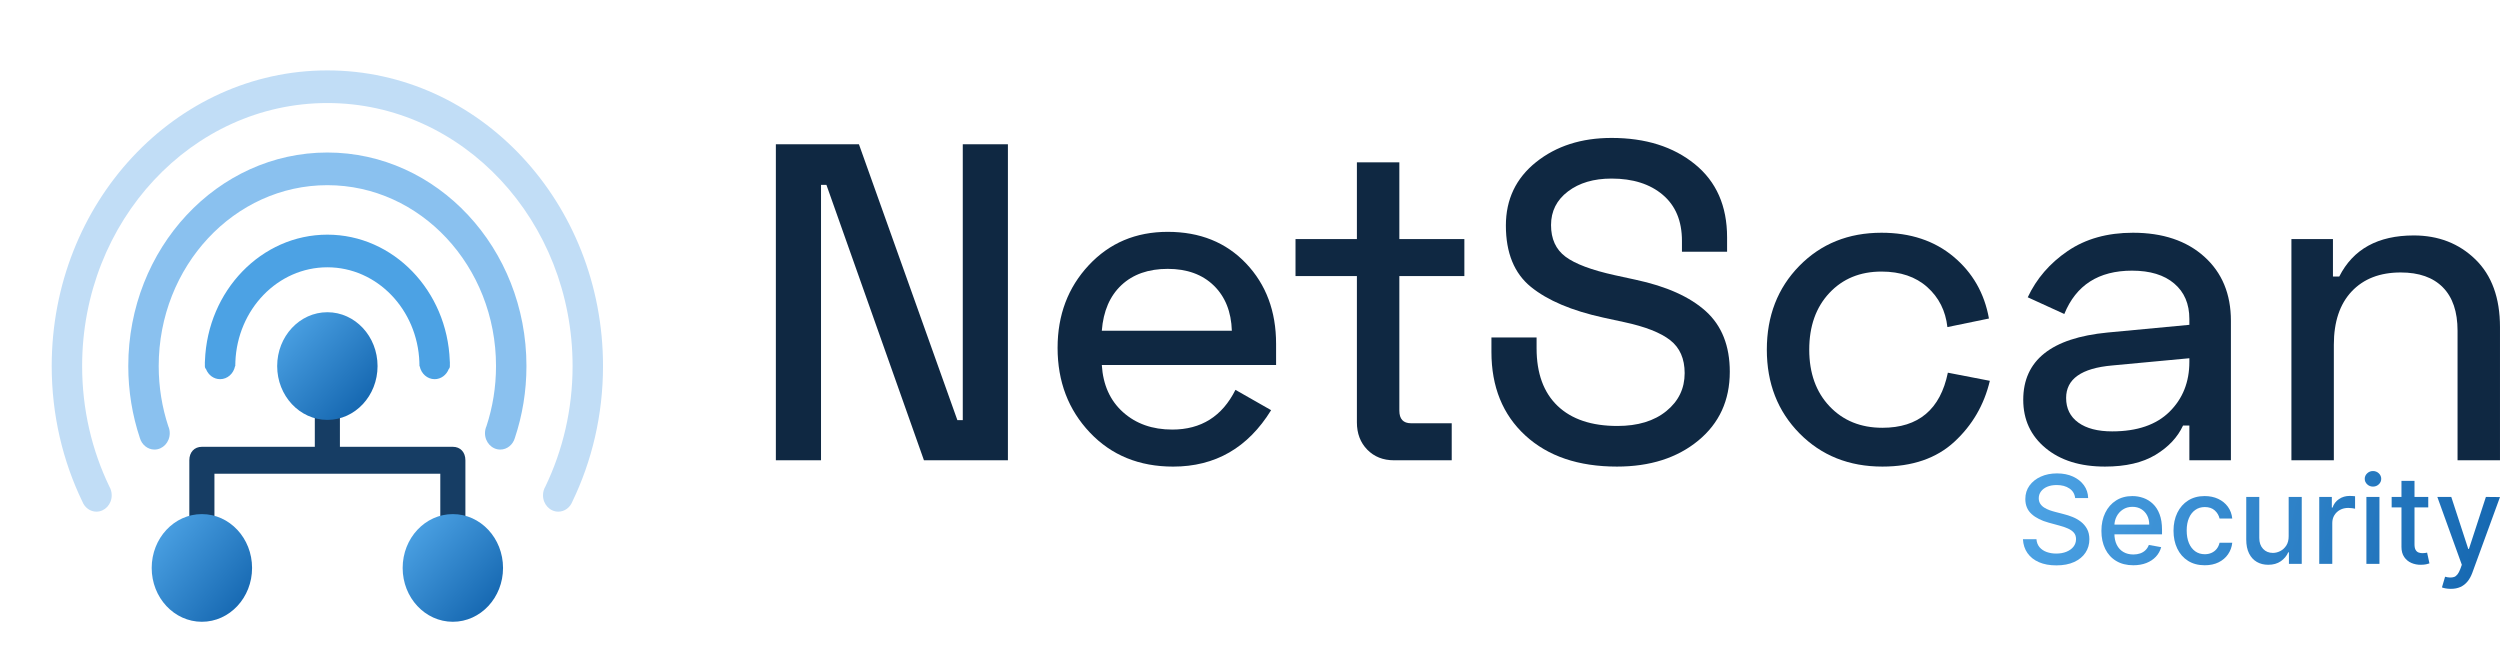 <svg width="145" height="39" viewBox="0 0 145 39" fill="none" xmlns="http://www.w3.org/2000/svg">
<g filter="url(#filter0_dd_1019_33137)">
<path fill-rule="evenodd" clip-rule="evenodd" d="M19.715 23.915H26.265C26.702 23.915 26.993 24.227 26.993 24.696V30.707C26.993 31.097 26.702 31.487 26.265 31.487C25.828 31.487 25.537 31.175 25.537 30.707V25.477H12.437V30.551C12.437 31.019 12.146 31.331 11.709 31.331C11.273 31.331 10.981 31.019 10.981 30.551V24.696C10.981 24.227 11.273 23.915 11.709 23.915H18.259V19.232C18.259 18.763 18.55 18.451 18.987 18.451C19.424 18.451 19.715 18.763 19.715 19.232V23.915Z" fill="#163D64"/>
<path d="M11.709 34.063C13.317 34.063 14.62 32.665 14.62 30.941C14.62 29.216 13.317 27.818 11.709 27.818C10.101 27.818 8.798 29.216 8.798 30.941C8.798 32.665 10.101 34.063 11.709 34.063Z" fill="url(#paint0_linear_1019_33137)"/>
<path d="M26.265 34.063C27.872 34.063 29.176 32.665 29.176 30.941C29.176 29.216 27.872 27.818 26.265 27.818C24.657 27.818 23.354 29.216 23.354 30.941C23.354 32.665 24.657 34.063 26.265 34.063Z" fill="url(#paint1_linear_1019_33137)"/>
<path d="M18.987 22.354C20.595 22.354 21.898 20.956 21.898 19.232C21.898 17.507 20.595 16.109 18.987 16.109C17.38 16.109 16.076 17.507 16.076 19.232C16.076 20.956 17.38 22.354 18.987 22.354Z" fill="url(#paint2_linear_1019_33137)"/>
<path fill-rule="evenodd" clip-rule="evenodd" d="M11.887 18.928C12.036 14.862 15.16 11.61 18.987 11.61C22.814 11.61 25.939 14.862 26.087 18.928C26.092 18.965 26.094 19.004 26.094 19.042C26.094 19.063 26.093 19.083 26.092 19.104C26.093 19.146 26.093 19.189 26.093 19.232C26.093 19.307 26.068 19.366 26.025 19.41C25.891 19.752 25.576 19.992 25.208 19.992C24.784 19.992 24.43 19.672 24.343 19.244C24.333 19.239 24.328 19.234 24.328 19.232C24.328 19.199 24.328 19.167 24.327 19.135C24.325 19.105 24.323 19.074 24.323 19.042C24.323 19.029 24.323 19.016 24.324 19.003C24.212 15.947 21.864 13.503 18.987 13.503C16.111 13.503 13.763 15.947 13.651 19.003C13.651 19.016 13.652 19.029 13.652 19.042C13.652 19.074 13.65 19.105 13.647 19.135C13.647 19.167 13.647 19.199 13.647 19.232C13.647 19.234 13.642 19.239 13.631 19.244C13.545 19.672 13.19 19.992 12.766 19.992C12.399 19.992 12.084 19.752 11.95 19.41C11.906 19.366 11.882 19.307 11.882 19.232C11.882 19.189 11.882 19.146 11.883 19.104C11.882 19.083 11.881 19.063 11.881 19.042C11.881 19.004 11.883 18.965 11.887 18.928Z" fill="#4CA2E4"/>
<path fill-rule="evenodd" clip-rule="evenodd" d="M7.44 19.231C7.44 12.396 12.614 6.846 18.987 6.846C25.36 6.846 30.534 12.396 30.534 19.231C30.534 20.695 30.297 22.101 29.861 23.405C29.75 23.792 29.413 24.075 29.015 24.075C28.526 24.075 28.129 23.649 28.129 23.125C28.129 22.978 28.16 22.839 28.216 22.715C28.574 21.625 28.769 20.452 28.769 19.231C28.769 13.441 24.386 8.74 18.987 8.74C13.589 8.74 9.205 13.441 9.205 19.231C9.205 20.452 9.4 21.625 9.758 22.715C9.814 22.839 9.845 22.978 9.845 23.125C9.845 23.649 9.448 24.075 8.96 24.075C8.562 24.075 8.225 23.792 8.113 23.405C7.678 22.101 7.44 20.695 7.44 19.231Z" fill="#8AC1EF"/>
<path fill-rule="evenodd" clip-rule="evenodd" d="M2.999 19.232C2.999 9.767 10.163 2.083 18.987 2.083C27.811 2.083 34.975 9.767 34.975 19.232C34.975 22.066 34.332 24.741 33.195 27.097C33.06 27.438 32.746 27.676 32.38 27.676C31.891 27.676 31.494 27.25 31.494 26.726C31.494 26.54 31.545 26.366 31.631 26.22C32.639 24.126 33.21 21.75 33.21 19.232C33.21 10.812 26.837 3.976 18.987 3.976C11.137 3.976 4.764 10.812 4.764 19.232C4.764 21.75 5.334 24.126 6.343 26.22C6.429 26.366 6.479 26.54 6.479 26.726C6.479 27.25 6.082 27.676 5.594 27.676C5.228 27.676 4.914 27.438 4.779 27.097C3.641 24.741 2.999 22.066 2.999 19.232Z" fill="#C1DDF6"/>
</g>
<path d="M45 8.367H49.818L55.527 24.366H55.841V8.367H58.459V26.696H53.589L47.933 10.723H47.619V26.696H45V8.367Z" fill="#0F2842"/>
<path d="M61.34 20.176C61.34 18.273 61.941 16.676 63.147 15.384C64.351 14.092 65.879 13.447 67.728 13.447C69.596 13.447 71.111 14.057 72.272 15.279C73.433 16.501 74.013 18.055 74.013 19.94V21.171H63.905C63.976 22.323 64.386 23.235 65.136 23.907C65.887 24.579 66.838 24.915 67.99 24.915C69.667 24.915 70.888 24.147 71.656 22.611L73.725 23.79C72.381 25.971 70.487 27.063 68.043 27.063C66.07 27.063 64.46 26.404 63.212 25.086C61.964 23.768 61.34 22.131 61.34 20.176ZM63.905 19.181H71.447C71.412 18.081 71.063 17.208 70.4 16.562C69.736 15.917 68.846 15.594 67.728 15.594C66.612 15.594 65.716 15.908 65.044 16.536C64.372 17.165 63.993 18.046 63.905 19.181Z" fill="#0F2842"/>
<path d="M75.14 13.865H78.7V9.414H81.162V13.865H84.933V16.013H81.162V23.816C81.162 24.304 81.388 24.549 81.842 24.549H84.2V26.696H80.848C80.219 26.696 79.704 26.491 79.302 26.081C78.901 25.67 78.7 25.142 78.7 24.496V16.013H75.14V13.865Z" fill="#0F2842"/>
<path d="M93.469 8C95.441 8 97.051 8.506 98.299 9.519C99.547 10.531 100.171 11.945 100.171 13.761V14.599H97.553V13.97C97.553 12.818 97.183 11.928 96.44 11.299C95.698 10.671 94.708 10.357 93.469 10.357C92.439 10.357 91.597 10.605 90.942 11.103C90.287 11.6 89.96 12.251 89.96 13.054C89.96 13.857 90.238 14.468 90.797 14.887C91.356 15.306 92.307 15.663 93.651 15.96L94.855 16.222C96.654 16.606 98.016 17.217 98.941 18.055C99.866 18.893 100.328 20.062 100.328 21.564C100.328 23.222 99.717 24.553 98.496 25.557C97.273 26.561 95.703 27.062 93.783 27.062C91.548 27.062 89.776 26.46 88.467 25.256C87.158 24.051 86.503 22.436 86.503 20.412V19.574H89.122V20.202C89.122 21.651 89.528 22.764 90.339 23.541C91.151 24.317 92.307 24.706 93.808 24.706C94.995 24.706 95.942 24.418 96.649 23.842C97.357 23.266 97.71 22.533 97.71 21.642C97.71 20.804 97.43 20.167 96.872 19.731C96.314 19.294 95.424 18.945 94.201 18.683L92.997 18.422C91.164 18.02 89.763 17.427 88.794 16.641C87.826 15.855 87.341 14.668 87.341 13.08C87.341 11.561 87.926 10.335 89.095 9.401C90.265 8.467 91.723 8 93.469 8Z" fill="#0F2842"/>
<path d="M104.373 25.138C103.108 23.855 102.476 22.236 102.476 20.281C102.476 18.326 103.104 16.706 104.36 15.423C105.618 14.14 107.206 13.499 109.126 13.499C110.802 13.499 112.195 13.961 113.303 14.886C114.411 15.812 115.097 17.008 115.359 18.474L112.949 18.971C112.844 18.029 112.456 17.256 111.784 16.654C111.112 16.052 110.226 15.751 109.126 15.751C107.886 15.751 106.879 16.165 106.102 16.994C105.325 17.824 104.936 18.919 104.936 20.281C104.936 21.642 105.33 22.738 106.115 23.567C106.9 24.396 107.922 24.811 109.178 24.811C111.274 24.811 112.539 23.746 112.976 21.616L115.411 22.087C115.079 23.484 114.394 24.662 113.355 25.622C112.316 26.582 110.924 27.062 109.178 27.062C107.241 27.062 105.639 26.421 104.373 25.138Z" fill="#0F2842"/>
<path d="M117.609 17.243C118.116 16.161 118.888 15.266 119.927 14.559C120.966 13.852 122.226 13.499 123.711 13.499C125.439 13.499 126.818 13.961 127.848 14.886C128.878 15.812 129.393 17.051 129.393 18.605V26.696H126.983V24.68H126.617C126.303 25.36 125.771 25.928 125.019 26.382C124.269 26.835 123.292 27.062 122.088 27.062C120.656 27.062 119.508 26.705 118.644 25.989C117.78 25.273 117.348 24.339 117.348 23.187C117.348 20.9 118.98 19.6 122.245 19.286L126.983 18.84V18.5C126.983 17.627 126.692 16.942 126.106 16.445C125.522 15.947 124.705 15.698 123.658 15.698C121.721 15.698 120.411 16.536 119.73 18.212L117.609 17.243ZM119.835 23.082C119.835 23.693 120.071 24.169 120.542 24.509C121.014 24.85 121.669 25.02 122.506 25.02C123.955 25.02 125.063 24.64 125.832 23.881C126.6 23.122 126.983 22.157 126.983 20.988V20.778L122.506 21.197C120.725 21.354 119.835 21.983 119.835 23.082Z" fill="#0F2842"/>
<path d="M132.902 13.866H135.311V16.039H135.677C136.481 14.45 137.921 13.656 139.998 13.656C141.429 13.656 142.621 14.119 143.572 15.044C144.523 15.969 144.999 17.278 144.999 18.972V26.696H142.538V19.181C142.538 18.081 142.255 17.243 141.687 16.667C141.12 16.091 140.304 15.803 139.239 15.803C138.034 15.803 137.088 16.17 136.397 16.903C135.708 17.636 135.363 18.666 135.363 19.993V26.696H132.902V13.866Z" fill="#0F2842"/>
<path d="M120.359 28.888C120.332 28.649 120.221 28.463 120.026 28.331C119.83 28.198 119.584 28.132 119.287 28.132C119.075 28.132 118.891 28.165 118.736 28.232C118.581 28.298 118.461 28.39 118.376 28.505C118.29 28.62 118.248 28.752 118.248 28.898C118.248 29.021 118.277 29.127 118.335 29.217C118.393 29.306 118.47 29.381 118.565 29.441C118.661 29.5 118.763 29.55 118.872 29.59C118.982 29.629 119.087 29.662 119.189 29.687L119.695 29.819C119.86 29.859 120.029 29.914 120.203 29.983C120.376 30.052 120.537 30.143 120.686 30.256C120.834 30.369 120.954 30.509 121.046 30.676C121.138 30.843 121.184 31.043 121.184 31.275C121.184 31.569 121.108 31.829 120.957 32.056C120.807 32.284 120.588 32.464 120.303 32.595C120.017 32.727 119.672 32.792 119.267 32.792C118.879 32.792 118.544 32.731 118.261 32.608C117.977 32.485 117.756 32.31 117.596 32.083C117.435 31.856 117.347 31.587 117.33 31.275H118.114C118.129 31.462 118.19 31.618 118.297 31.742C118.404 31.866 118.542 31.957 118.709 32.017C118.877 32.077 119.061 32.107 119.262 32.107C119.483 32.107 119.68 32.072 119.853 32.002C120.025 31.932 120.161 31.834 120.261 31.709C120.36 31.583 120.41 31.436 120.41 31.268C120.41 31.114 120.367 30.989 120.28 30.891C120.193 30.793 120.076 30.712 119.928 30.648C119.781 30.584 119.614 30.527 119.429 30.479L118.817 30.312C118.402 30.199 118.074 30.033 117.832 29.814C117.59 29.594 117.469 29.305 117.469 28.944C117.469 28.645 117.55 28.385 117.712 28.162C117.874 27.94 118.093 27.767 118.369 27.643C118.646 27.519 118.958 27.457 119.305 27.457C119.656 27.457 119.965 27.518 120.234 27.641C120.503 27.765 120.715 27.933 120.87 28.148C121.025 28.363 121.106 28.61 121.113 28.888H120.359Z" fill="url(#paint3_linear_1019_33137)"/>
<path d="M123.73 32.785C123.348 32.785 123.019 32.703 122.743 32.538C122.467 32.374 122.255 32.142 122.106 31.843C121.957 31.544 121.882 31.193 121.882 30.79C121.882 30.392 121.957 30.041 122.106 29.738C122.255 29.434 122.464 29.197 122.733 29.027C123.002 28.857 123.316 28.772 123.677 28.772C123.896 28.772 124.109 28.808 124.315 28.881C124.52 28.953 124.705 29.067 124.868 29.222C125.032 29.377 125.161 29.578 125.255 29.825C125.35 30.072 125.397 30.372 125.397 30.724V30.992H122.309V30.425H124.656C124.656 30.227 124.616 30.05 124.535 29.896C124.454 29.741 124.34 29.62 124.195 29.53C124.049 29.441 123.878 29.396 123.682 29.396C123.47 29.396 123.285 29.448 123.127 29.552C122.97 29.655 122.848 29.79 122.763 29.956C122.678 30.122 122.635 30.302 122.635 30.496V30.939C122.635 31.198 122.682 31.419 122.773 31.601C122.865 31.783 122.994 31.922 123.159 32.017C123.324 32.113 123.517 32.16 123.738 32.16C123.881 32.16 124.012 32.139 124.13 32.098C124.248 32.057 124.35 31.995 124.436 31.912C124.522 31.83 124.588 31.728 124.633 31.606L125.349 31.735C125.291 31.946 125.189 32.13 125.042 32.288C124.894 32.446 124.709 32.568 124.488 32.655C124.266 32.741 124.014 32.785 123.73 32.785Z" fill="url(#paint4_linear_1019_33137)"/>
<path d="M127.875 32.785C127.499 32.785 127.176 32.699 126.905 32.528C126.635 32.357 126.427 32.121 126.282 31.819C126.137 31.517 126.064 31.172 126.064 30.782C126.064 30.388 126.139 30.039 126.287 29.736C126.435 29.434 126.644 29.197 126.914 29.027C127.184 28.857 127.502 28.772 127.867 28.772C128.162 28.772 128.425 28.826 128.656 28.935C128.887 29.044 129.074 29.196 129.217 29.391C129.359 29.587 129.444 29.815 129.471 30.076H128.735C128.694 29.895 128.602 29.738 128.458 29.606C128.314 29.475 128.121 29.409 127.88 29.409C127.669 29.409 127.485 29.464 127.328 29.575C127.17 29.685 127.047 29.842 126.96 30.045C126.872 30.248 126.828 30.488 126.828 30.764C126.828 31.048 126.871 31.292 126.957 31.498C127.043 31.703 127.165 31.863 127.322 31.976C127.48 32.089 127.666 32.145 127.88 32.145C128.023 32.145 128.154 32.118 128.271 32.065C128.388 32.012 128.487 31.936 128.567 31.837C128.647 31.737 128.703 31.617 128.735 31.477H129.471C129.444 31.729 129.362 31.953 129.225 32.15C129.089 32.347 128.906 32.502 128.678 32.615C128.45 32.728 128.182 32.785 127.875 32.785Z" fill="url(#paint5_linear_1019_33137)"/>
<path d="M132.743 31.096V28.822H133.501V32.706H132.758V32.034H132.717C132.628 32.241 132.485 32.413 132.289 32.551C132.092 32.688 131.848 32.757 131.557 32.757C131.307 32.757 131.087 32.702 130.895 32.591C130.704 32.481 130.554 32.317 130.445 32.099C130.337 31.882 130.282 31.613 130.282 31.293V28.822H131.038V31.202C131.038 31.466 131.112 31.677 131.258 31.834C131.405 31.991 131.595 32.069 131.83 32.069C131.971 32.069 132.113 32.034 132.253 31.963C132.394 31.892 132.511 31.785 132.605 31.642C132.698 31.498 132.744 31.316 132.743 31.096Z" fill="url(#paint6_linear_1019_33137)"/>
<path d="M134.516 32.706V28.822H135.246V29.439H135.287C135.358 29.23 135.483 29.066 135.663 28.945C135.842 28.824 136.046 28.764 136.273 28.764C136.32 28.764 136.376 28.766 136.441 28.769C136.506 28.773 136.557 28.777 136.594 28.782V29.505C136.564 29.497 136.51 29.487 136.433 29.476C136.355 29.465 136.277 29.459 136.2 29.459C136.021 29.459 135.862 29.497 135.723 29.572C135.584 29.647 135.474 29.751 135.393 29.883C135.312 30.015 135.272 30.166 135.272 30.334V32.706H134.516Z" fill="url(#paint7_linear_1019_33137)"/>
<path d="M137.251 32.706V28.822H138.008V32.706H137.251ZM137.633 28.223C137.502 28.223 137.389 28.179 137.296 28.09C137.202 28.002 137.155 27.896 137.155 27.773C137.155 27.648 137.202 27.542 137.296 27.453C137.389 27.365 137.502 27.32 137.633 27.32C137.765 27.32 137.877 27.365 137.971 27.453C138.064 27.542 138.111 27.648 138.111 27.773C138.111 27.896 138.064 28.002 137.971 28.09C137.877 28.179 137.765 28.223 137.633 28.223Z" fill="url(#paint8_linear_1019_33137)"/>
<path d="M140.838 28.822V29.429H138.716V28.822H140.838ZM139.285 27.892H140.041V31.566C140.041 31.713 140.063 31.823 140.107 31.896C140.15 31.969 140.207 32.019 140.277 32.045C140.347 32.071 140.424 32.084 140.506 32.084C140.567 32.084 140.62 32.08 140.666 32.072C140.711 32.063 140.746 32.057 140.772 32.052L140.908 32.676C140.864 32.693 140.802 32.71 140.721 32.728C140.64 32.746 140.539 32.755 140.418 32.757C140.219 32.761 140.033 32.725 139.861 32.651C139.69 32.577 139.55 32.462 139.444 32.307C139.338 32.152 139.285 31.957 139.285 31.723V27.892Z" fill="url(#paint9_linear_1019_33137)"/>
<path d="M142.149 34.153C142.036 34.153 141.933 34.144 141.841 34.126C141.748 34.109 141.679 34.09 141.633 34.069L141.815 33.45C142.023 33.507 142.197 33.512 142.338 33.464C142.478 33.416 142.597 33.266 142.693 33.015L142.786 32.757L141.365 28.822H142.174L143.158 31.837H143.199L144.182 28.822L144.999 28.83L143.393 33.225C143.319 33.425 143.225 33.595 143.11 33.733C142.995 33.871 142.859 33.976 142.7 34.047C142.542 34.117 142.358 34.153 142.149 34.153Z" fill="url(#paint10_linear_1019_33137)"/>
<defs>
<filter id="filter0_dd_1019_33137" x="-0.001" y="0.083" width="38.001" height="38" filterUnits="userSpaceOnUse" color-interpolation-filters="sRGB">
<feFlood flood-opacity="0" result="BackgroundImageFix"/>
<feColorMatrix in="SourceAlpha" type="matrix" values="0 0 0 0 0 0 0 0 0 0 0 0 0 0 0 0 0 0 127 0" result="hardAlpha"/>
<feOffset dy="1"/>
<feGaussianBlur stdDeviation="1"/>
<feColorMatrix type="matrix" values="0 0 0 0 0.063 0 0 0 0 0.094 0 0 0 0 0.157 0 0 0 0.06 0"/>
<feBlend mode="normal" in2="BackgroundImageFix" result="effect1_dropShadow_1019_33137"/>
<feColorMatrix in="SourceAlpha" type="matrix" values="0 0 0 0 0 0 0 0 0 0 0 0 0 0 0 0 0 0 127 0" result="hardAlpha"/>
<feOffset dy="1"/>
<feGaussianBlur stdDeviation="1.5"/>
<feColorMatrix type="matrix" values="0 0 0 0 0.063 0 0 0 0 0.094 0 0 0 0 0.157 0 0 0 0.1 0"/>
<feBlend mode="normal" in2="effect1_dropShadow_1019_33137" result="effect2_dropShadow_1019_33137"/>
<feBlend mode="normal" in="SourceGraphic" in2="effect2_dropShadow_1019_33137" result="shape"/>
</filter>
<linearGradient id="paint0_linear_1019_33137" x1="9.158" y1="28.569" x2="14.326" y2="32.745" gradientUnits="userSpaceOnUse">
<stop stop-color="#4CA2E4"/>
<stop offset="1" stop-color="#1769B2"/>
</linearGradient>
<linearGradient id="paint1_linear_1019_33137" x1="23.945" y1="28.479" x2="28.664" y2="32.832" gradientUnits="userSpaceOnUse">
<stop stop-color="#4CA2E4"/>
<stop offset="1" stop-color="#1769B2"/>
</linearGradient>
<linearGradient id="paint2_linear_1019_33137" x1="16.602" y1="16.674" x2="21.278" y2="21.032" gradientUnits="userSpaceOnUse">
<stop stop-color="#4CA2E4"/>
<stop offset="1" stop-color="#1769B2"/>
</linearGradient>
<linearGradient id="paint3_linear_1019_33137" x1="118.3" y1="27.41" x2="143.475" y2="34.063" gradientUnits="userSpaceOnUse">
<stop stop-color="#4CA2E4"/>
<stop offset="1" stop-color="#1769B2"/>
</linearGradient>
<linearGradient id="paint4_linear_1019_33137" x1="118.3" y1="27.41" x2="143.475" y2="34.063" gradientUnits="userSpaceOnUse">
<stop stop-color="#4CA2E4"/>
<stop offset="1" stop-color="#1769B2"/>
</linearGradient>
<linearGradient id="paint5_linear_1019_33137" x1="118.301" y1="27.41" x2="143.475" y2="34.063" gradientUnits="userSpaceOnUse">
<stop stop-color="#4CA2E4"/>
<stop offset="1" stop-color="#1769B2"/>
</linearGradient>
<linearGradient id="paint6_linear_1019_33137" x1="118.3" y1="27.41" x2="143.475" y2="34.063" gradientUnits="userSpaceOnUse">
<stop stop-color="#4CA2E4"/>
<stop offset="1" stop-color="#1769B2"/>
</linearGradient>
<linearGradient id="paint7_linear_1019_33137" x1="118.301" y1="27.41" x2="143.475" y2="34.063" gradientUnits="userSpaceOnUse">
<stop stop-color="#4CA2E4"/>
<stop offset="1" stop-color="#1769B2"/>
</linearGradient>
<linearGradient id="paint8_linear_1019_33137" x1="118.3" y1="27.41" x2="143.475" y2="34.063" gradientUnits="userSpaceOnUse">
<stop stop-color="#4CA2E4"/>
<stop offset="1" stop-color="#1769B2"/>
</linearGradient>
<linearGradient id="paint9_linear_1019_33137" x1="118.301" y1="27.41" x2="143.475" y2="34.063" gradientUnits="userSpaceOnUse">
<stop stop-color="#4CA2E4"/>
<stop offset="1" stop-color="#1769B2"/>
</linearGradient>
<linearGradient id="paint10_linear_1019_33137" x1="118.3" y1="27.41" x2="143.475" y2="34.063" gradientUnits="userSpaceOnUse">
<stop stop-color="#4CA2E4"/>
<stop offset="1" stop-color="#1769B2"/>
</linearGradient>
</defs>
</svg>
